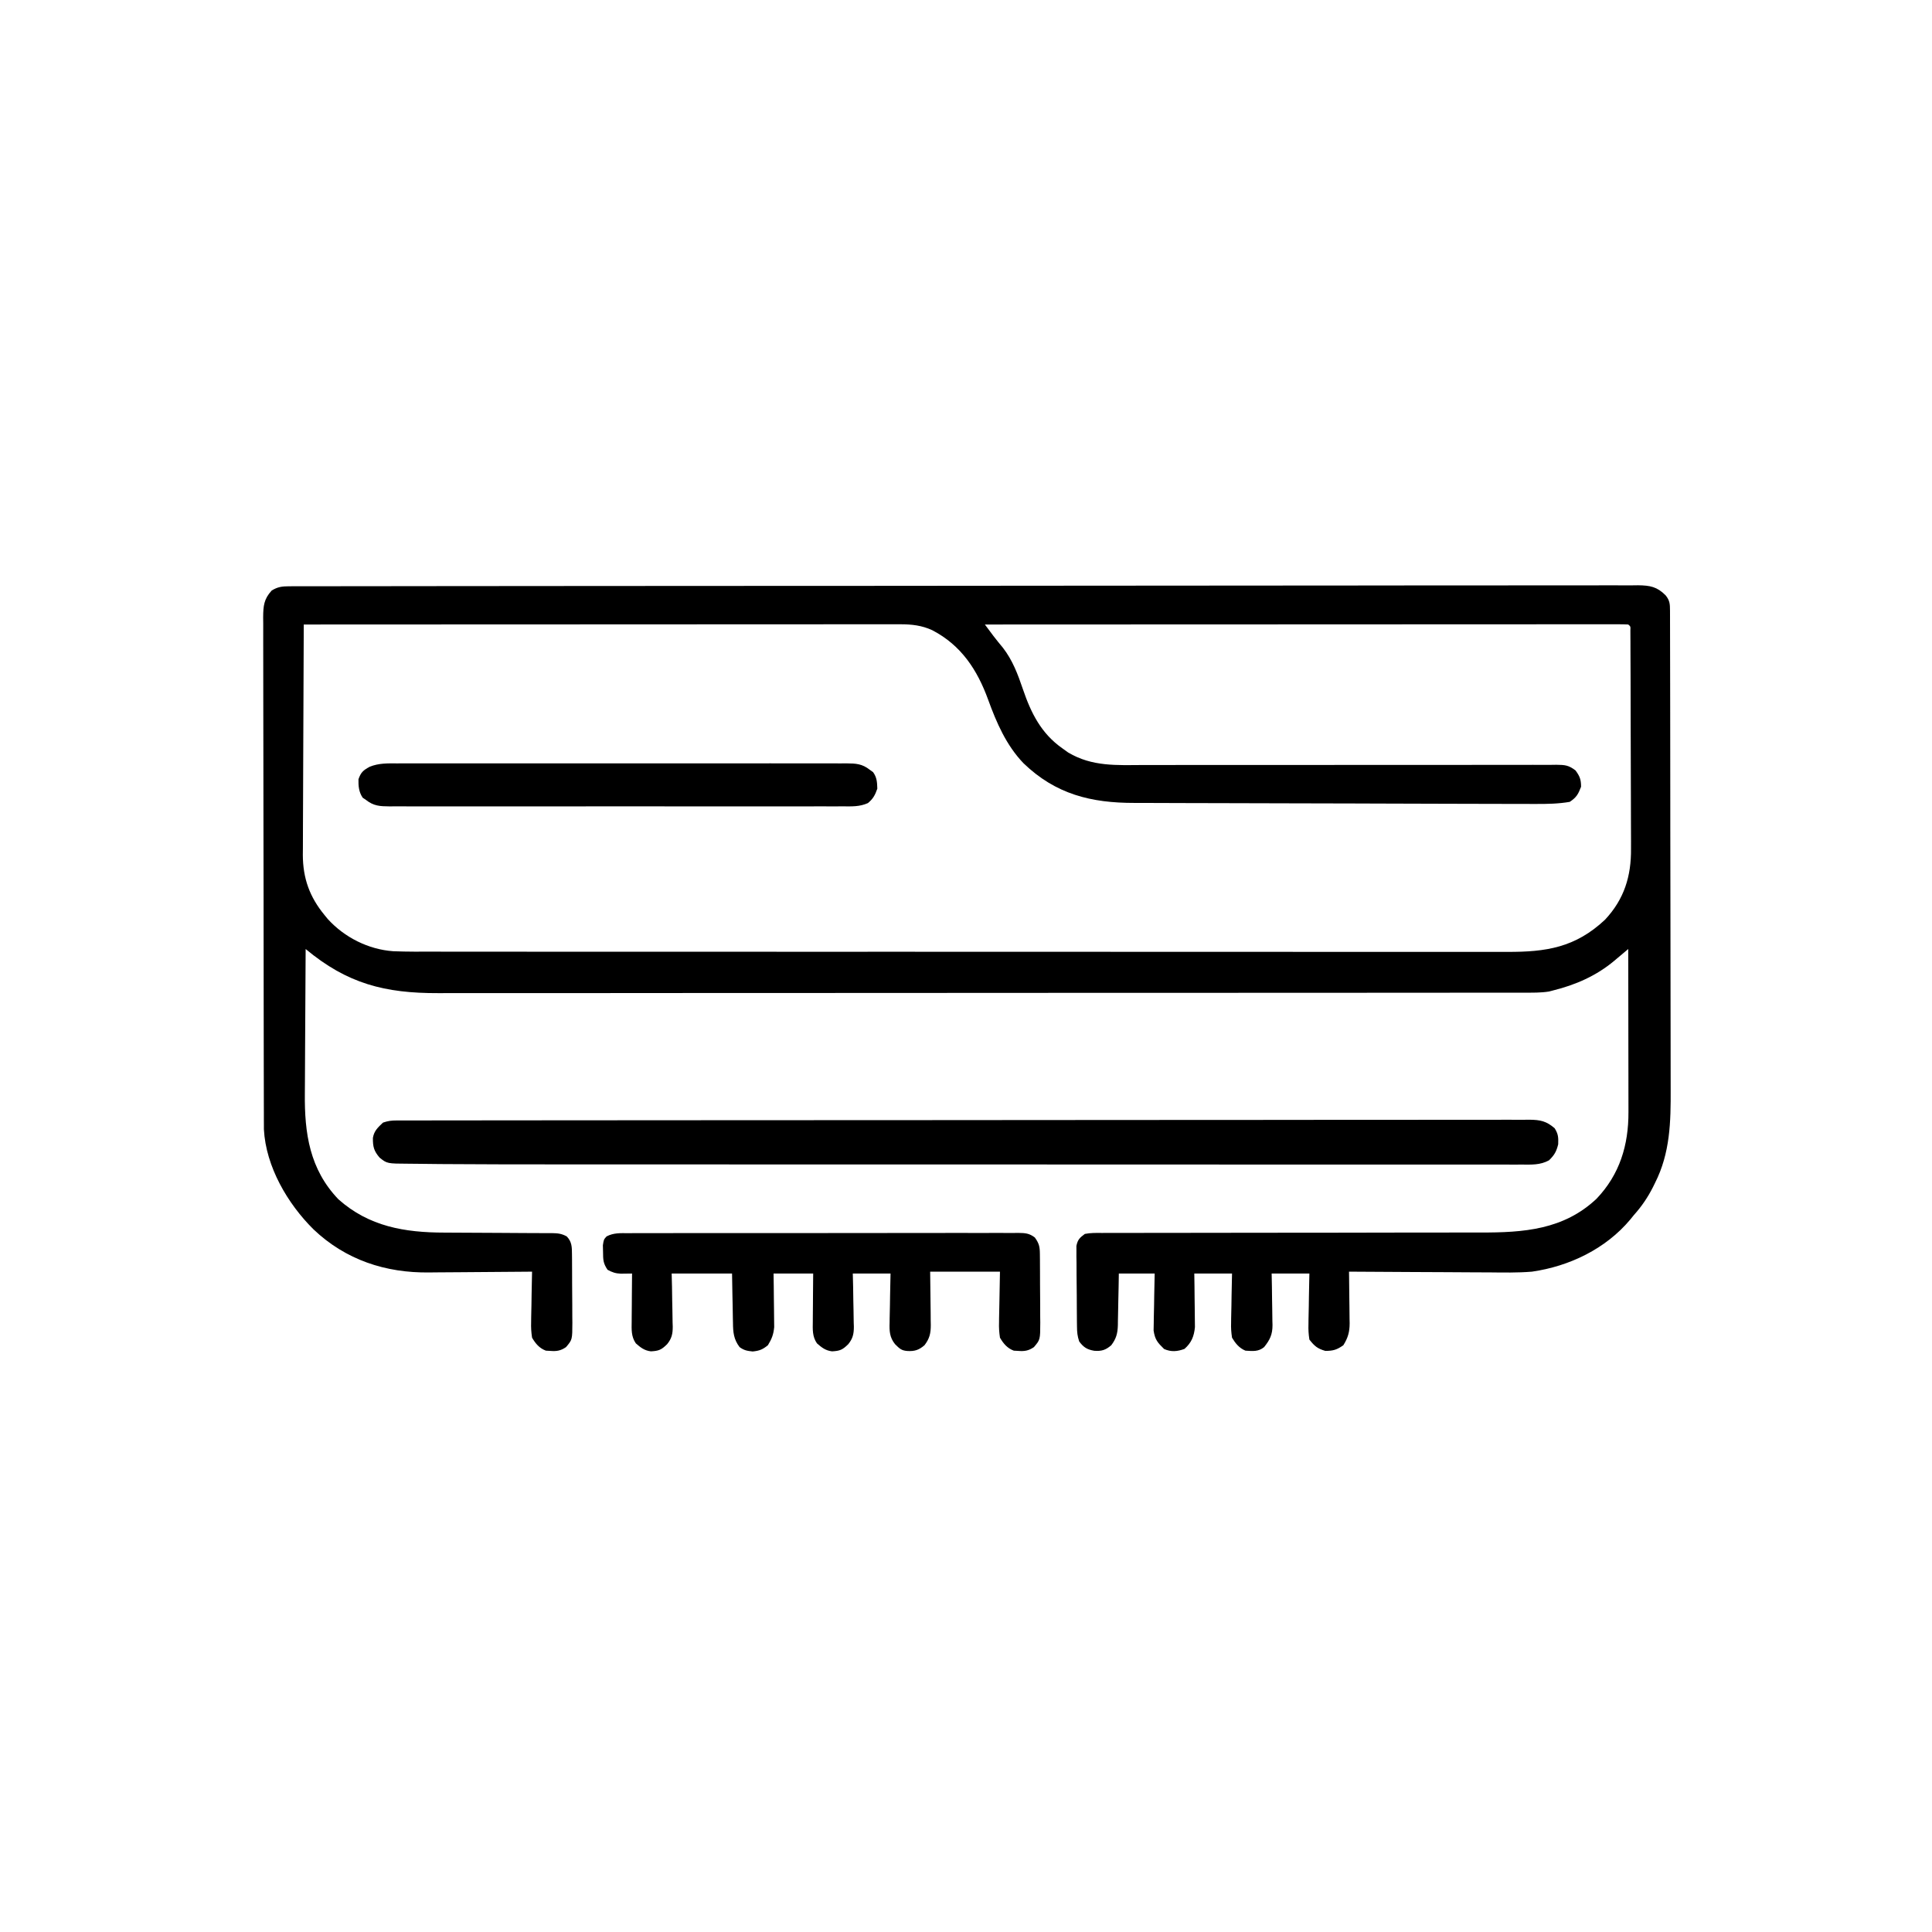 <svg width="300" height="300" viewBox="0 0 300 300" fill="none" xmlns="http://www.w3.org/2000/svg">
<path d="M44.872 91.038C45.181 91.037 45.489 91.035 45.806 91.033C46.315 91.035 46.315 91.035 46.834 91.036C47.195 91.035 47.556 91.034 47.928 91.033C48.937 91.03 49.944 91.03 50.952 91.031C52.047 91.031 53.142 91.028 54.236 91.026C56.41 91.021 58.583 91.02 60.757 91.02C63.359 91.019 65.961 91.015 68.564 91.011C74.853 91.002 81.144 90.998 87.433 90.996C90.408 90.994 93.382 90.992 96.357 90.99C106.534 90.982 116.712 90.976 126.89 90.974C127.529 90.974 128.168 90.974 128.807 90.974C129.447 90.974 130.088 90.973 130.729 90.973C132.014 90.973 133.299 90.973 134.584 90.972C135.062 90.972 135.062 90.972 135.55 90.972C145.886 90.97 156.223 90.961 166.56 90.947C177.483 90.933 188.407 90.925 199.33 90.924C200.529 90.924 201.727 90.924 202.925 90.924C203.368 90.924 203.368 90.924 203.82 90.924C208.574 90.923 213.329 90.916 218.084 90.908C222.86 90.9 227.636 90.898 232.413 90.902C235.252 90.905 238.092 90.903 240.931 90.893C242.827 90.888 244.722 90.888 246.617 90.894C247.698 90.897 248.779 90.898 249.86 90.89C251.023 90.883 252.186 90.888 253.349 90.895C253.686 90.891 254.023 90.886 254.37 90.882C256.224 90.906 257.299 91.104 258.633 92.437C259.285 93.242 259.315 93.792 259.317 94.805C259.318 95.091 259.32 95.377 259.321 95.672C259.321 96.146 259.321 96.146 259.321 96.63C259.322 96.965 259.323 97.299 259.324 97.644C259.327 98.575 259.328 99.506 259.329 100.437C259.33 101.44 259.333 102.443 259.335 103.446C259.341 105.872 259.344 108.298 259.347 110.723C259.348 111.867 259.35 113.01 259.351 114.153C259.356 117.956 259.36 121.76 259.362 125.563C259.363 126.55 259.364 127.538 259.364 128.525C259.364 128.771 259.364 129.016 259.365 129.269C259.367 133.237 259.374 137.204 259.384 141.172C259.394 145.249 259.399 149.326 259.4 153.403C259.4 155.69 259.403 157.978 259.41 160.265C259.417 162.215 259.419 164.166 259.416 166.116C259.415 167.109 259.416 168.103 259.421 169.096C259.446 174.194 259.348 179.04 256.989 183.691C256.887 183.898 256.786 184.105 256.681 184.318C255.866 185.932 254.92 187.324 253.711 188.672C253.52 188.908 253.328 189.144 253.131 189.387C249.333 193.918 243.694 196.628 237.891 197.461C235.661 197.647 233.423 197.599 231.188 197.575C230.558 197.573 229.928 197.571 229.298 197.57C227.657 197.566 226.016 197.554 224.375 197.541C222.694 197.529 221.013 197.524 219.331 197.518C216.045 197.506 212.759 197.486 209.473 197.461C209.478 197.745 209.482 198.028 209.487 198.321C209.503 199.379 209.513 200.437 209.521 201.495C209.526 201.952 209.532 202.409 209.539 202.866C209.55 203.525 209.555 204.183 209.559 204.842C209.563 205.045 209.568 205.247 209.573 205.456C209.573 206.816 209.317 207.735 208.594 208.887C207.594 209.591 207.017 209.766 205.793 209.766C204.552 209.405 204.117 209.021 203.321 208.008C203.192 207.151 203.148 206.473 203.178 205.622C203.18 205.396 203.182 205.171 203.184 204.938C203.192 204.222 203.21 203.506 203.229 202.789C203.236 202.302 203.243 201.815 203.249 201.327C203.264 200.136 203.293 198.946 203.321 197.754C201.387 197.754 199.453 197.754 197.461 197.754C197.482 198.77 197.482 198.77 197.502 199.807C197.512 200.467 197.519 201.128 197.526 201.788C197.531 202.245 197.539 202.702 197.55 203.159C197.564 203.818 197.571 204.476 197.576 205.135C197.582 205.338 197.588 205.54 197.594 205.749C197.595 207.224 197.204 208.039 196.289 209.18C195.395 209.914 194.516 209.801 193.388 209.729C192.418 209.324 191.835 208.599 191.309 207.715C191.182 206.868 191.135 206.204 191.166 205.364C191.169 205.036 191.169 205.036 191.172 204.702C191.18 204.009 191.199 203.317 191.217 202.624C191.225 202.153 191.231 201.681 191.237 201.209C191.252 200.057 191.281 198.906 191.309 197.754C189.375 197.754 187.442 197.754 185.45 197.754C185.46 198.41 185.47 199.067 185.48 199.743C185.487 200.383 185.493 201.023 185.498 201.663C185.502 202.105 185.508 202.548 185.516 202.991C185.527 203.629 185.531 204.268 185.535 204.906C185.54 205.29 185.545 205.674 185.549 206.069C185.414 207.503 185.014 208.494 183.93 209.454C182.83 209.87 181.853 209.954 180.762 209.473C179.745 208.473 179.344 208.03 179.131 206.601C179.131 206.189 179.139 205.776 179.154 205.364C179.156 205.146 179.158 204.927 179.16 204.702C179.169 204.009 179.187 203.317 179.206 202.624C179.213 202.153 179.22 201.681 179.226 201.209C179.24 200.057 179.269 198.906 179.297 197.754C177.46 197.754 175.623 197.754 173.731 197.754C173.72 198.435 173.709 199.116 173.698 199.817C173.684 200.48 173.669 201.142 173.654 201.804C173.644 202.263 173.636 202.722 173.629 203.181C173.619 203.842 173.604 204.503 173.588 205.164C173.586 205.368 173.584 205.572 173.582 205.782C173.544 207.057 173.327 207.865 172.559 208.887C171.672 209.647 171.042 209.834 169.904 209.747C168.81 209.559 168.25 209.213 167.578 208.301C167.294 207.448 167.244 206.885 167.234 205.996C167.23 205.707 167.226 205.417 167.222 205.119C167.219 204.651 167.219 204.651 167.216 204.173C167.213 203.852 167.211 203.531 167.208 203.2C167.204 202.52 167.201 201.841 167.199 201.161C167.194 200.121 167.181 199.081 167.168 198.041C167.165 197.381 167.163 196.721 167.161 196.061C167.156 195.75 167.15 195.438 167.145 195.117C167.146 194.681 167.146 194.682 167.148 194.237C167.145 193.855 167.145 193.855 167.143 193.465C167.345 192.484 167.651 192.2 168.457 191.602C169.343 191.426 170.217 191.444 171.118 191.453C171.39 191.452 171.662 191.45 171.942 191.448C172.856 191.443 173.77 191.447 174.684 191.451C175.338 191.449 175.993 191.447 176.647 191.445C178.058 191.44 179.47 191.439 180.881 191.441C183.114 191.444 185.348 191.439 187.581 191.433C190.716 191.425 193.85 191.421 196.984 191.42C197.183 191.42 197.382 191.42 197.587 191.42C197.786 191.42 197.985 191.42 198.19 191.42C201.006 191.419 203.822 191.417 206.638 191.414C206.836 191.413 207.034 191.413 207.238 191.413C210.545 191.409 213.852 191.402 217.16 191.395C219.377 191.39 221.595 191.388 223.812 191.389C225.197 191.39 226.582 191.387 227.966 191.385C228.605 191.384 229.244 191.384 229.883 191.385C236.565 191.398 242.781 190.97 247.907 186.145C251.515 182.361 252.887 177.802 252.866 172.674C252.866 172.262 252.866 172.262 252.866 171.841C252.866 170.94 252.863 170.038 252.861 169.136C252.86 168.508 252.86 167.88 252.86 167.253C252.859 165.605 252.856 163.957 252.852 162.31C252.849 160.627 252.848 158.944 252.847 157.261C252.843 153.962 252.838 150.662 252.832 147.363C252.592 147.566 252.352 147.769 252.104 147.977C251.786 148.245 251.467 148.513 251.148 148.781C250.99 148.914 250.832 149.048 250.669 149.185C247.87 151.531 244.647 152.937 241.114 153.809C240.817 153.886 240.817 153.886 240.514 153.965C239.244 154.165 237.988 154.142 236.704 154.14C236.254 154.141 236.253 154.141 235.794 154.142C234.78 154.144 233.766 154.143 232.753 154.143C232.021 154.143 231.29 154.144 230.559 154.145C228.755 154.147 226.951 154.148 225.148 154.148C222.987 154.149 220.827 154.151 218.667 154.153C213.445 154.157 208.223 154.159 203.002 154.16C200.531 154.161 198.06 154.162 195.589 154.163C187.13 154.167 178.671 154.17 170.212 154.171C169.681 154.171 169.15 154.171 168.619 154.171C168.086 154.171 167.554 154.171 167.022 154.172C165.954 154.172 164.886 154.172 163.818 154.172C163.42 154.172 163.42 154.172 163.015 154.172C154.433 154.173 145.85 154.178 137.267 154.185C128.192 154.192 119.116 154.196 110.041 154.196C109.044 154.196 108.047 154.196 107.05 154.196C106.805 154.196 106.56 154.196 106.307 154.196C102.361 154.197 98.415 154.2 94.469 154.204C90.5 154.208 86.531 154.209 82.563 154.207C80.207 154.206 77.851 154.207 75.495 154.211C73.733 154.215 71.971 154.213 70.209 154.21C69.498 154.21 68.787 154.21 68.076 154.213C59.764 154.241 53.92 152.75 47.461 147.363C47.434 150.949 47.413 154.535 47.401 158.122C47.394 159.787 47.386 161.453 47.373 163.118C47.36 164.729 47.353 166.34 47.35 167.951C47.348 168.562 47.344 169.173 47.337 169.784C47.275 175.97 48.071 181.551 52.547 186.225C57.299 190.457 62.839 191.391 69.021 191.398C69.77 191.399 70.519 191.404 71.268 191.41C73.394 191.426 75.52 191.435 77.646 191.442C78.954 191.447 80.261 191.456 81.568 191.467C82.064 191.47 82.56 191.472 83.056 191.472C83.748 191.472 84.439 191.478 85.13 191.484C85.334 191.483 85.538 191.481 85.748 191.48C86.63 191.493 87.231 191.561 88.008 191.993C88.81 192.827 88.808 193.654 88.817 194.754C88.82 195.036 88.823 195.319 88.826 195.61C88.827 196.067 88.827 196.067 88.829 196.534C88.831 196.848 88.833 197.162 88.834 197.485C88.837 198.15 88.839 198.814 88.84 199.479C88.843 200.494 88.852 201.51 88.861 202.526C88.863 203.172 88.865 203.817 88.866 204.462C88.87 204.766 88.873 205.07 88.877 205.383C88.869 208.025 88.869 208.025 87.891 209.18C87.055 209.754 86.42 209.849 85.419 209.766C85.202 209.754 84.985 209.741 84.761 209.729C83.742 209.344 83.157 208.633 82.618 207.715C82.491 206.848 82.444 206.16 82.474 205.3C82.478 204.962 82.478 204.962 82.481 204.618C82.489 203.904 82.507 203.191 82.526 202.478C82.533 201.992 82.54 201.506 82.546 201.02C82.562 199.833 82.587 198.647 82.618 197.461C82.375 197.464 82.133 197.466 81.884 197.469C79.579 197.492 77.274 197.51 74.969 197.522C73.784 197.528 72.6 197.536 71.415 197.549C70.268 197.562 69.12 197.569 67.973 197.572C67.54 197.574 67.106 197.578 66.673 197.585C59.882 197.681 53.663 195.637 48.684 190.897C44.664 186.923 41.286 181.162 40.978 175.365C40.978 175.115 40.977 174.866 40.977 174.609C40.975 174.319 40.974 174.029 40.973 173.731C40.973 173.415 40.973 173.099 40.973 172.773C40.972 172.436 40.971 172.099 40.969 171.751C40.967 170.816 40.965 169.881 40.965 168.945C40.964 167.936 40.961 166.927 40.958 165.918C40.952 163.482 40.95 161.046 40.947 158.611C40.946 157.463 40.944 156.316 40.943 155.169C40.938 151.356 40.933 147.542 40.931 143.729C40.931 142.74 40.93 141.751 40.929 140.762C40.929 140.517 40.929 140.271 40.929 140.018C40.927 136.033 40.919 132.048 40.91 128.063C40.9 123.972 40.895 119.881 40.894 115.79C40.893 113.493 40.891 111.195 40.883 108.898C40.877 106.943 40.874 104.988 40.877 103.032C40.879 102.035 40.878 101.037 40.872 100.039C40.867 98.958 40.869 97.876 40.873 96.795C40.87 96.48 40.867 96.164 40.863 95.839C40.879 94.083 40.977 93.015 42.188 91.699C43.102 91.128 43.803 91.04 44.872 91.038ZM47.168 96.973C47.141 101.954 47.12 106.936 47.108 111.917C47.102 114.23 47.093 116.544 47.08 118.857C47.068 120.874 47.061 122.892 47.058 124.91C47.056 125.977 47.053 127.044 47.044 128.111C47.035 129.306 47.035 130.501 47.035 131.695C47.031 132.044 47.027 132.393 47.023 132.753C47.04 136.4 48.076 139.274 50.391 142.09C50.643 142.397 50.643 142.397 50.9 142.71C53.495 145.566 57.216 147.435 61.067 147.707C63.237 147.793 65.407 147.776 67.578 147.77C68.32 147.771 69.063 147.773 69.805 147.775C71.416 147.778 73.027 147.779 74.638 147.777C77.034 147.774 79.43 147.776 81.826 147.78C86.105 147.786 90.385 147.786 94.664 147.785C98.41 147.783 102.155 147.784 105.9 147.785C106.403 147.785 106.906 147.786 107.408 147.786C108.166 147.786 108.923 147.787 109.681 147.787C116.722 147.79 123.763 147.791 130.805 147.789C131.07 147.789 131.335 147.789 131.609 147.789C133.763 147.788 135.918 147.787 138.072 147.787C146.477 147.784 154.882 147.786 163.286 147.793C172.732 147.801 182.179 147.804 191.625 147.802C192.632 147.802 193.64 147.802 194.647 147.802C194.895 147.802 195.143 147.802 195.399 147.801C199.141 147.801 202.883 147.803 206.626 147.807C210.882 147.811 215.139 147.812 219.395 147.806C221.776 147.804 224.157 147.804 226.538 147.809C228.317 147.813 230.096 147.81 231.875 147.805C232.593 147.804 233.312 147.805 234.031 147.808C240.108 147.832 244.621 147.128 249.222 142.817C252.208 139.629 253.309 136.049 253.263 131.76C253.264 131.386 253.264 131.012 253.265 130.626C253.266 129.61 253.261 128.594 253.254 127.578C253.247 126.511 253.248 125.445 253.247 124.379C253.245 122.593 253.239 120.807 253.23 119.02C253.218 116.725 253.213 114.43 253.21 112.135C253.208 110.16 253.203 108.185 253.197 106.21C253.196 105.787 253.195 105.363 253.194 104.939C253.19 103.55 253.184 102.16 253.177 100.771C253.176 100.242 253.176 100.242 253.175 99.702C253.172 99.224 253.172 99.224 253.168 98.736C253.167 98.458 253.166 98.179 253.165 97.892C253.195 97.271 253.195 97.271 252.832 96.973C252.301 96.944 251.768 96.936 251.236 96.937C250.887 96.936 250.539 96.935 250.18 96.935C249.788 96.936 249.396 96.936 249.004 96.937C248.592 96.937 248.18 96.937 247.767 96.937C246.629 96.936 245.491 96.937 244.352 96.939C243.127 96.94 241.901 96.939 240.675 96.939C238.55 96.939 236.425 96.94 234.3 96.942C231.227 96.944 228.154 96.945 225.082 96.945C220.097 96.946 215.112 96.948 210.127 96.951C205.284 96.953 200.44 96.955 195.597 96.957C195.298 96.957 195 96.957 194.693 96.957C193.196 96.957 191.7 96.957 190.203 96.958C177.779 96.961 165.354 96.966 152.93 96.973C153.211 97.349 153.492 97.725 153.773 98.101C154.008 98.415 154.008 98.415 154.248 98.736C154.725 99.366 155.226 99.972 155.731 100.58C157.244 102.534 158.053 104.711 158.841 107.03C160.098 110.724 161.684 113.901 164.96 116.199C165.259 116.414 165.559 116.629 165.868 116.851C169.586 119.064 173.415 118.813 177.607 118.789C178.327 118.789 179.047 118.79 179.767 118.791C181.311 118.793 182.855 118.791 184.399 118.786C186.633 118.779 188.868 118.78 191.102 118.783C194.73 118.788 198.357 118.788 201.985 118.785C202.31 118.785 202.31 118.785 202.642 118.785C205.062 118.783 207.482 118.78 209.902 118.777C210.782 118.776 211.661 118.775 212.54 118.774C212.757 118.774 212.975 118.773 213.198 118.773C216.816 118.769 220.433 118.771 224.051 118.776C226.28 118.78 228.509 118.778 230.739 118.77C232.444 118.764 234.15 118.766 235.856 118.77C236.556 118.77 237.256 118.768 237.956 118.764C238.91 118.758 239.863 118.761 240.817 118.766C241.096 118.762 241.374 118.758 241.661 118.754C242.989 118.771 243.565 118.803 244.648 119.635C245.312 120.543 245.508 121.043 245.508 122.168C245.06 123.332 244.797 123.814 243.75 124.512C241.98 124.819 240.243 124.845 238.45 124.837C238.16 124.837 237.87 124.836 237.571 124.836C236.604 124.836 235.637 124.833 234.67 124.83C233.975 124.829 233.28 124.828 232.585 124.827C230.503 124.824 228.421 124.818 226.339 124.812C225.356 124.809 224.373 124.807 223.391 124.804C220.12 124.796 216.85 124.786 213.58 124.775C212.733 124.772 211.886 124.769 211.039 124.766C210.828 124.765 210.618 124.764 210.401 124.764C206.993 124.752 203.585 124.745 200.177 124.74C196.671 124.736 193.165 124.726 189.659 124.713C187.693 124.705 185.727 124.7 183.762 124.699C181.911 124.698 180.061 124.691 178.211 124.681C177.534 124.678 176.858 124.677 176.181 124.678C169.431 124.687 163.93 123.339 158.926 118.513C156.266 115.746 154.736 112.22 153.445 108.662C151.758 104.016 149.256 100.193 144.753 97.854C143.146 97.112 141.567 96.936 139.815 96.937C139.316 96.936 139.316 96.936 138.808 96.935C138.265 96.936 138.265 96.936 137.711 96.937C137.321 96.937 136.93 96.937 136.54 96.937C135.468 96.936 134.396 96.937 133.325 96.939C132.168 96.94 131.012 96.939 129.856 96.939C127.853 96.939 125.85 96.94 123.848 96.942C120.952 96.944 118.056 96.945 115.161 96.945C110.463 96.946 105.765 96.948 101.067 96.951C96.503 96.953 91.94 96.955 87.376 96.957C87.095 96.957 86.814 96.957 86.524 96.957C85.113 96.957 83.701 96.957 82.29 96.958C70.583 96.961 58.876 96.966 47.168 96.973Z" fill="black"/>
<path d="M61.609 173.985C61.867 173.985 62.126 173.984 62.392 173.983C62.819 173.983 62.819 173.983 63.255 173.984C63.71 173.983 63.71 173.983 64.174 173.982C65.2 173.98 66.226 173.98 67.252 173.98C67.992 173.979 68.731 173.978 69.47 173.977C71.294 173.974 73.119 173.973 74.944 173.972C77.129 173.971 79.313 173.969 81.498 173.966C86.779 173.96 92.06 173.957 97.34 173.955C99.838 173.953 102.335 173.952 104.832 173.95C113.376 173.945 121.921 173.941 130.465 173.938C131.002 173.938 131.538 173.938 132.075 173.938C132.341 173.938 132.607 173.938 132.881 173.938C134.229 173.937 135.577 173.937 136.925 173.937C137.327 173.937 137.327 173.937 137.736 173.937C146.414 173.934 155.092 173.927 163.77 173.918C172.941 173.908 182.112 173.902 191.282 173.901C192.288 173.901 193.295 173.901 194.301 173.901C194.548 173.901 194.796 173.901 195.051 173.901C199.043 173.9 203.035 173.895 207.027 173.889C211.037 173.883 215.047 173.882 219.057 173.885C221.441 173.886 223.825 173.884 226.209 173.878C227.986 173.873 229.764 173.875 231.542 173.879C232.263 173.88 232.984 173.879 233.705 173.875C234.682 173.871 235.658 173.874 236.635 173.878C236.918 173.875 237.2 173.872 237.492 173.869C239.178 173.887 240.117 174.081 241.407 175.195C241.971 176.103 241.994 176.611 241.956 177.685C241.671 178.824 241.365 179.361 240.528 180.176C239.156 180.928 237.792 180.843 236.27 180.834C235.986 180.835 235.702 180.836 235.409 180.837C234.452 180.839 233.494 180.836 232.536 180.834C231.845 180.834 231.153 180.835 230.462 180.836C228.955 180.838 227.449 180.837 225.942 180.835C223.702 180.832 221.461 180.833 219.221 180.834C215.449 180.836 211.678 180.835 207.906 180.832C204.165 180.83 200.424 180.828 196.682 180.829C196.449 180.829 196.216 180.829 195.977 180.829C195.031 180.829 194.086 180.829 193.141 180.829C184.266 180.829 175.391 180.826 166.516 180.821C158.649 180.817 150.781 180.816 142.914 180.816C142.41 180.816 141.906 180.816 141.402 180.816C141.028 180.816 141.028 180.816 140.647 180.816C139.392 180.816 138.138 180.816 136.883 180.816C136.512 180.816 136.512 180.816 136.133 180.816C129.547 180.816 122.961 180.815 116.376 180.813C116.141 180.813 115.906 180.813 115.664 180.813C114.72 180.812 113.776 180.812 112.832 180.812C109.563 180.811 106.295 180.811 103.027 180.81C98.806 180.81 94.585 180.809 90.364 180.806C88.332 180.805 86.299 180.804 84.267 180.804C79.806 180.805 75.344 180.797 70.883 180.767C70.048 180.762 69.212 180.758 68.377 180.754C67.168 180.748 65.96 180.735 64.752 180.714C64.333 180.707 63.913 180.703 63.494 180.702C60.106 180.687 60.106 180.687 58.945 179.758C58.056 178.717 57.891 178.075 57.904 176.691C58.09 175.589 58.675 175.077 59.473 174.316C60.287 174.045 60.769 173.986 61.609 173.985Z" fill="black"/>
<path d="M97.524 191.488C97.923 191.486 97.923 191.486 98.33 191.483C99.222 191.479 100.114 191.481 101.007 191.483C101.646 191.482 102.285 191.48 102.924 191.477C104.661 191.472 106.398 191.472 108.136 191.474C109.585 191.475 111.033 191.473 112.482 191.471C116.095 191.467 119.708 191.468 123.32 191.472C126.263 191.474 129.206 191.472 132.149 191.465C135.567 191.457 138.984 191.454 142.401 191.456C144.21 191.457 146.019 191.456 147.828 191.451C149.529 191.446 151.229 191.447 152.93 191.453C153.555 191.454 154.18 191.453 154.805 191.45C155.656 191.446 156.508 191.45 157.359 191.455C157.732 191.451 157.732 191.451 158.113 191.446C159.19 191.46 159.822 191.495 160.691 192.16C161.356 193.084 161.464 193.596 161.473 194.721C161.476 195.003 161.479 195.286 161.482 195.577C161.484 196.037 161.484 196.037 161.486 196.505C161.487 196.82 161.489 197.134 161.491 197.458C161.493 198.124 161.495 198.79 161.496 199.457C161.499 200.475 161.508 201.493 161.518 202.512C161.52 203.159 161.521 203.805 161.522 204.452C161.526 204.757 161.529 205.061 161.533 205.375C161.525 208.026 161.525 208.026 160.547 209.18C159.711 209.754 159.077 209.849 158.075 209.766C157.858 209.754 157.641 209.742 157.417 209.729C156.398 209.344 155.813 208.634 155.274 207.715C155.148 206.849 155.1 206.159 155.131 205.3C155.132 205.1 155.134 204.901 155.135 204.695C155.143 203.956 155.163 203.217 155.182 202.478C155.227 199.995 155.227 199.995 155.274 197.461C151.697 197.461 148.119 197.461 144.434 197.461C144.469 200.673 144.469 200.673 144.513 203.885C144.516 204.29 144.518 204.695 144.52 205.1C144.526 205.411 144.526 205.411 144.533 205.729C144.534 207.036 144.351 207.844 143.555 208.887C142.687 209.631 142.038 209.841 140.918 209.784C139.952 209.708 139.697 209.424 138.985 208.724C138.136 207.672 138.091 206.679 138.138 205.364C138.142 205.036 138.142 205.036 138.145 204.702C138.153 204.009 138.171 203.317 138.19 202.625C138.197 202.153 138.204 201.681 138.21 201.209C138.225 200.057 138.253 198.906 138.282 197.754C136.348 197.754 134.414 197.754 132.422 197.754C132.448 198.802 132.448 198.802 132.474 199.871C132.485 200.552 132.494 201.232 132.503 201.913C132.51 202.384 132.52 202.856 132.533 203.327C132.551 204.006 132.559 204.685 132.565 205.364C132.573 205.573 132.58 205.782 132.588 205.997C132.589 207.139 132.425 207.849 131.718 208.723C130.813 209.615 130.414 209.769 129.198 209.836C128.19 209.715 127.602 209.251 126.856 208.594C126.123 207.532 126.194 206.434 126.213 205.193C126.213 204.98 126.214 204.767 126.215 204.547C126.218 203.87 126.226 203.192 126.233 202.515C126.236 202.054 126.239 201.594 126.241 201.133C126.247 200.007 126.259 198.881 126.27 197.754C124.24 197.754 122.209 197.754 120.117 197.754C120.133 198.739 120.133 198.739 120.148 199.743C120.155 200.383 120.161 201.023 120.166 201.663C120.17 202.106 120.176 202.548 120.184 202.991C120.195 203.63 120.199 204.268 120.203 204.907C120.208 205.29 120.212 205.674 120.217 206.069C120.109 207.215 119.839 207.911 119.239 208.887C118.419 209.551 117.927 209.75 116.876 209.857C116.009 209.765 115.546 209.688 114.844 209.18C113.922 207.963 113.828 206.872 113.815 205.393C113.81 205.174 113.805 204.955 113.799 204.729C113.783 204.034 113.774 203.338 113.764 202.643C113.754 202.17 113.744 201.696 113.733 201.223C113.708 200.067 113.69 198.911 113.672 197.754C110.578 197.754 107.485 197.754 104.297 197.754C104.314 198.453 104.331 199.151 104.349 199.871C104.36 200.552 104.369 201.232 104.378 201.913C104.385 202.384 104.395 202.856 104.408 203.327C104.426 204.006 104.434 204.685 104.44 205.364C104.448 205.573 104.455 205.782 104.463 205.997C104.464 207.139 104.3 207.849 103.593 208.723C102.688 209.615 102.289 209.769 101.073 209.836C100.065 209.715 99.477 209.251 98.731 208.594C97.998 207.532 98.069 206.434 98.088 205.193C98.088 204.98 98.089 204.767 98.09 204.547C98.093 203.87 98.101 203.192 98.108 202.515C98.111 202.054 98.114 201.594 98.116 201.133C98.123 200.007 98.133 198.88 98.145 197.754C97.562 197.762 96.979 197.769 96.396 197.777C95.601 197.746 95.028 197.555 94.336 197.168C93.644 196.13 93.654 195.617 93.64 194.385C93.632 194.049 93.624 193.714 93.615 193.369C93.75 192.481 93.75 192.481 94.182 191.993C95.268 191.419 96.325 191.48 97.524 191.488Z" fill="black"/>
<path d="M61.678 118.541C62.138 118.539 62.138 118.539 62.608 118.537C63.635 118.533 64.661 118.536 65.688 118.539C66.425 118.537 67.162 118.536 67.898 118.534C69.691 118.53 71.483 118.531 73.275 118.533C74.732 118.535 76.188 118.536 77.645 118.535C77.852 118.535 78.06 118.534 78.273 118.534C78.695 118.534 79.116 118.534 79.538 118.533C83.487 118.531 87.437 118.534 91.386 118.538C94.775 118.542 98.164 118.542 101.552 118.538C105.489 118.533 109.425 118.531 113.362 118.534C113.782 118.534 114.201 118.534 114.621 118.535C114.827 118.535 115.034 118.535 115.247 118.535C116.702 118.536 118.157 118.535 119.612 118.532C121.57 118.53 123.528 118.532 125.485 118.537C126.205 118.538 126.924 118.538 127.644 118.536C128.624 118.533 129.604 118.536 130.584 118.541C131.013 118.538 131.013 118.538 131.451 118.535C132.902 118.547 133.875 118.596 135.059 119.531C135.312 119.712 135.312 119.712 135.571 119.897C136.167 120.731 136.196 121.45 136.23 122.461C135.888 123.451 135.578 124.029 134.775 124.702C133.47 125.284 132.264 125.219 130.851 125.209C130.388 125.211 130.388 125.211 129.915 125.213C128.878 125.217 127.842 125.214 126.805 125.211C126.063 125.213 125.32 125.214 124.578 125.216C122.769 125.22 120.961 125.219 119.152 125.216C117.683 125.215 116.213 125.214 114.743 125.215C114.43 125.215 114.43 125.215 114.11 125.216C113.685 125.216 113.26 125.216 112.835 125.216C108.85 125.219 104.866 125.216 100.882 125.211C97.463 125.207 94.044 125.208 90.625 125.212C86.654 125.217 82.684 125.219 78.714 125.216C78.291 125.216 77.867 125.215 77.444 125.215C77.236 125.215 77.028 125.215 76.813 125.215C75.345 125.214 73.877 125.215 72.409 125.217C70.433 125.22 68.458 125.218 66.482 125.213C65.756 125.212 65.03 125.212 64.304 125.214C63.315 125.217 62.326 125.214 61.337 125.209C60.903 125.212 60.903 125.212 60.461 125.215C59.005 125.203 58.024 125.158 56.836 124.219C56.667 124.104 56.498 123.989 56.323 123.871C55.717 122.992 55.636 122.036 55.664 120.996C56.051 119.908 56.398 119.61 57.412 119.059C58.812 118.49 60.186 118.53 61.678 118.541Z" fill="black"/>
</svg>
